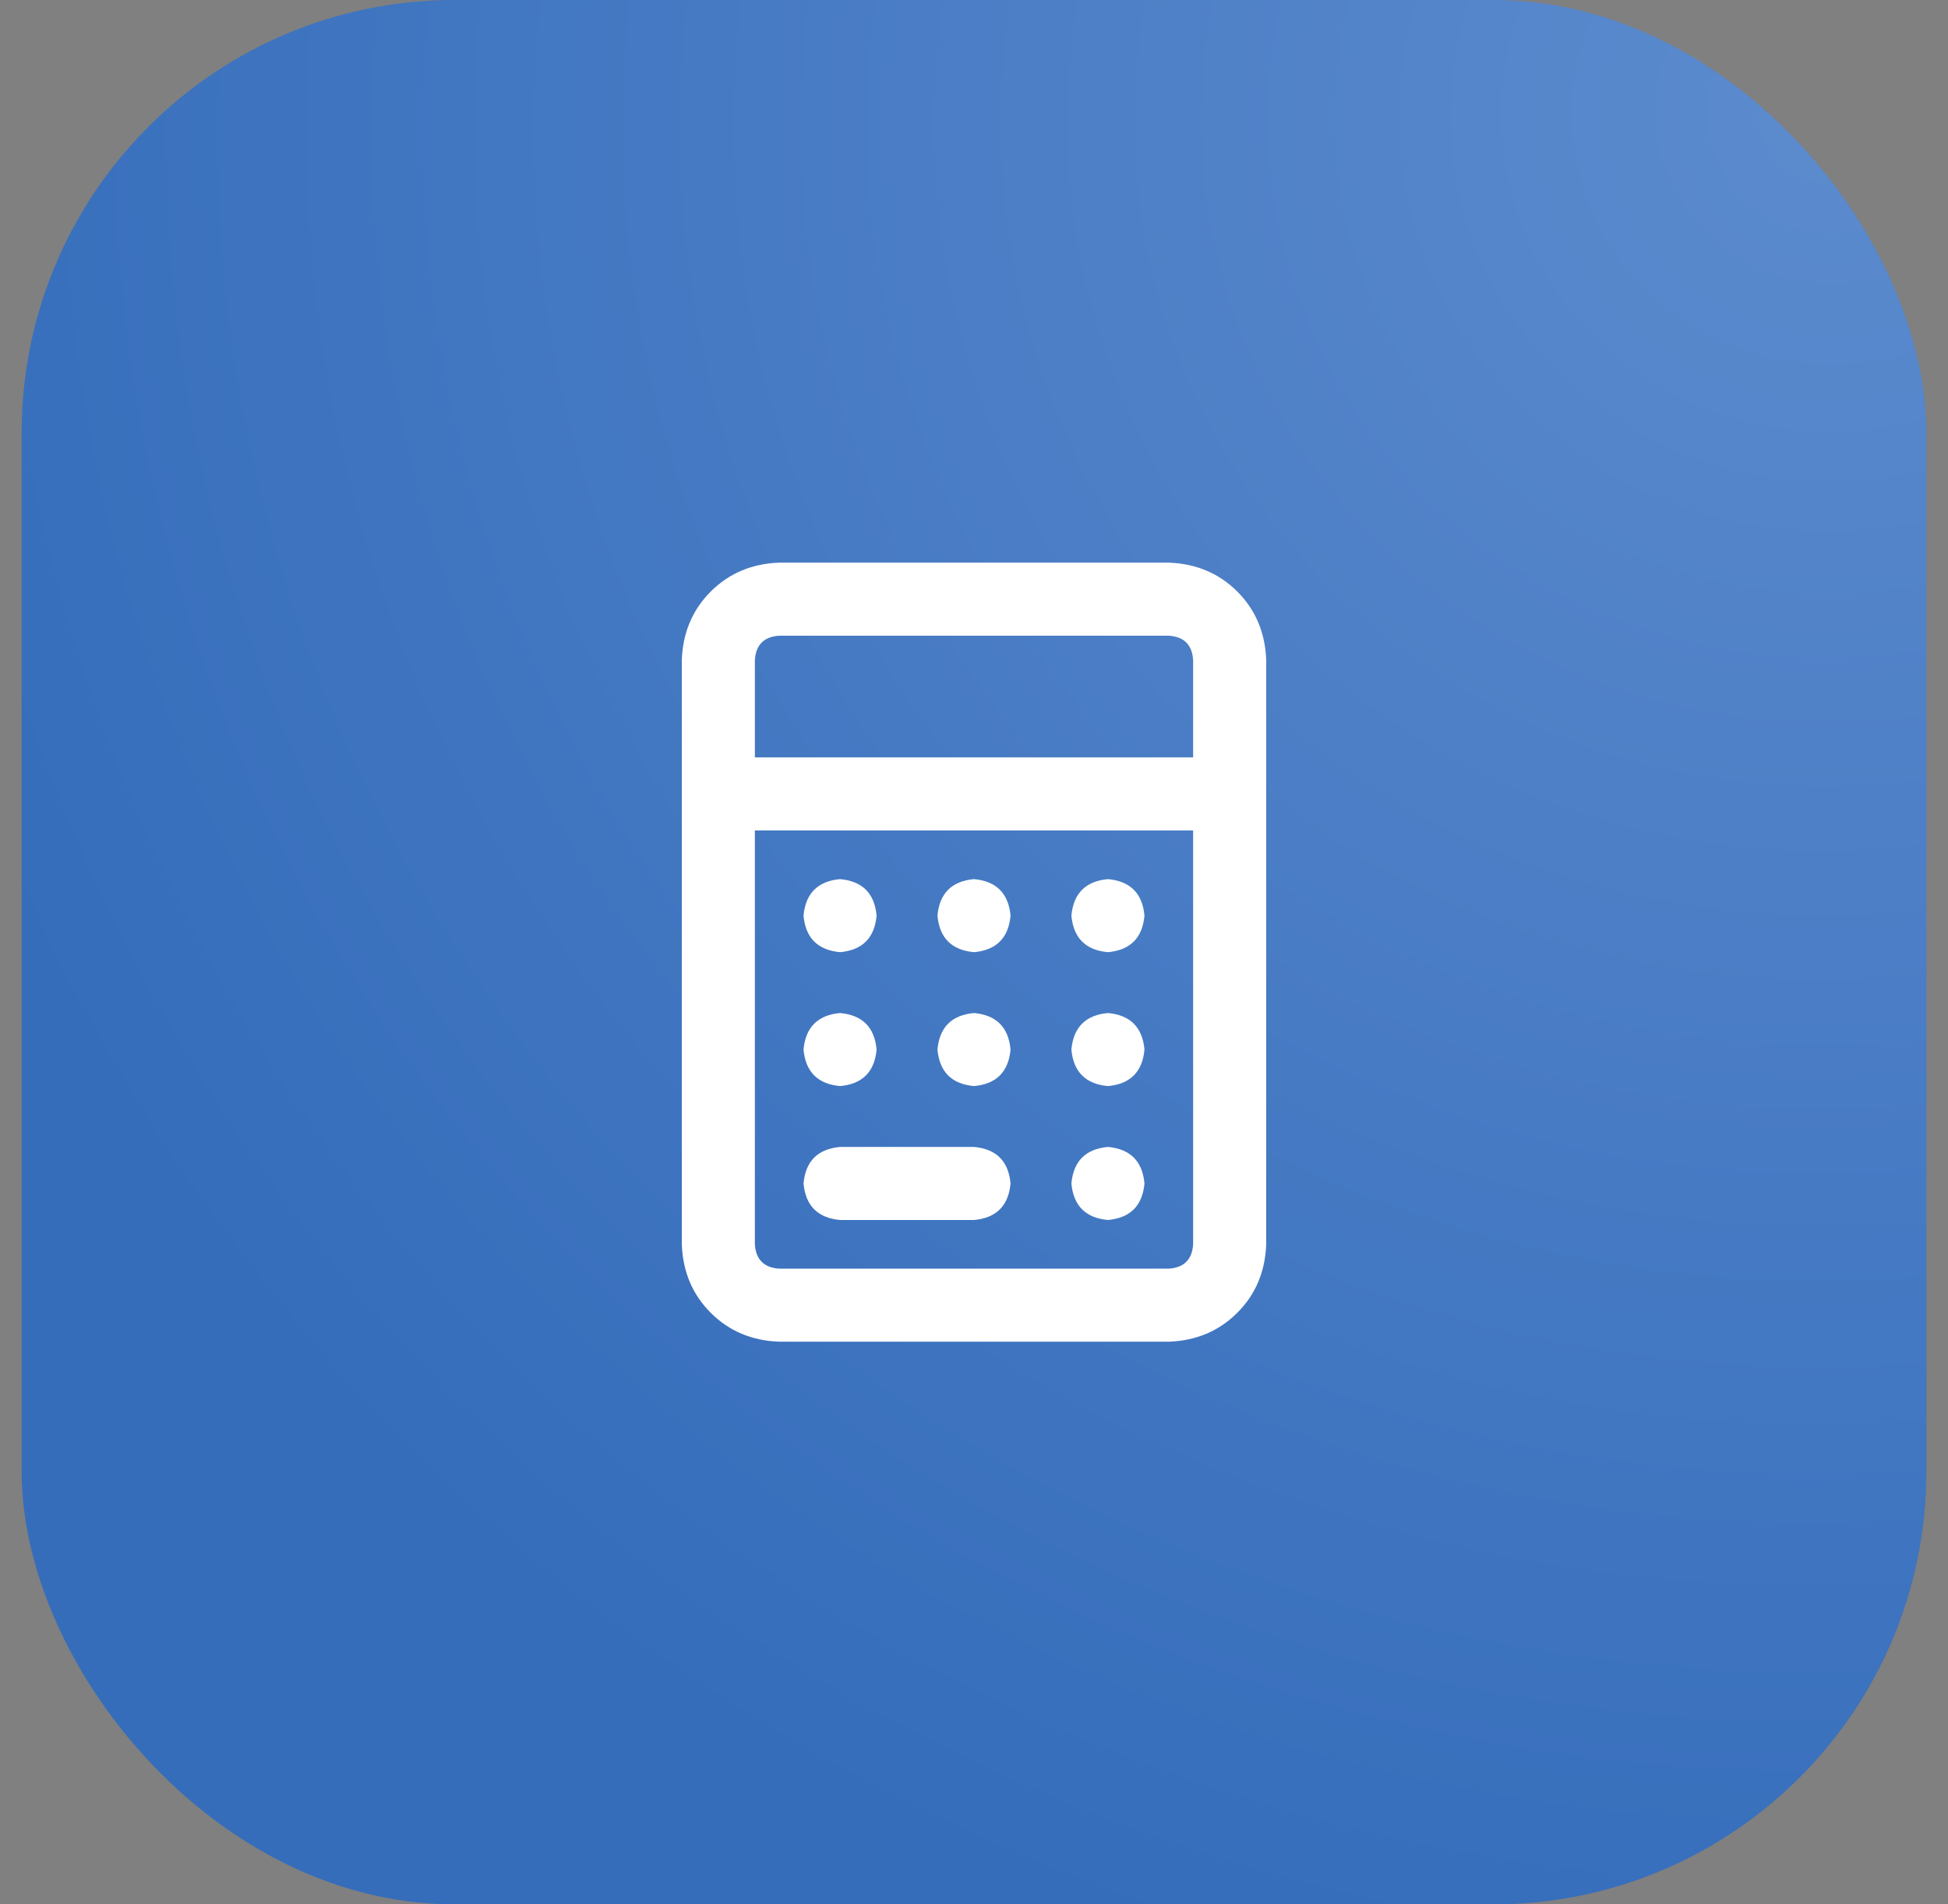 <svg width="45" height="44" viewBox="0 0 45 44" fill="none" xmlns="http://www.w3.org/2000/svg">
<rect x="0" y="0" width="45" height="44" fill="#808080" stroke="none"/>
<rect x="0.5" width="44" height="44" rx="10" fill="url(#paint0_linear_287_1557)"/>
<rect x="0.5" width="44" height="44" rx="10" fill="url(#paint1_radial_287_1557)"/>
<path d="M27.562 19.188V28.75C27.539 29.102 27.352 29.289 27 29.312H18C17.648 29.289 17.461 29.102 17.438 28.75V19.188H27.562ZM27.562 17.5H17.438V15.25C17.461 14.898 17.648 14.711 18 14.688H27C27.352 14.711 27.539 14.898 27.562 15.25V17.5ZM29.25 17.5V15.25C29.227 14.617 29.004 14.09 28.582 13.668C28.16 13.246 27.633 13.023 27 13H18C17.367 13.023 16.84 13.246 16.418 13.668C15.996 14.09 15.773 14.617 15.75 15.25V17.5V18.344V19.188V28.75C15.773 29.383 15.996 29.91 16.418 30.332C16.84 30.754 17.367 30.977 18 31H27C27.633 30.977 28.16 30.754 28.582 30.332C29.004 29.91 29.227 29.383 29.25 28.75V19.188V18.344V17.5ZM18.562 21.156C18.609 21.672 18.891 21.953 19.406 22C19.922 21.953 20.203 21.672 20.25 21.156C20.203 20.641 19.922 20.359 19.406 20.312C18.891 20.359 18.609 20.641 18.562 21.156ZM19.406 23.406C18.891 23.453 18.609 23.734 18.562 24.25C18.609 24.766 18.891 25.047 19.406 25.094C19.922 25.047 20.203 24.766 20.25 24.25C20.203 23.734 19.922 23.453 19.406 23.406ZM18.562 27.344C18.609 27.859 18.891 28.141 19.406 28.188H22.5C23.016 28.141 23.297 27.859 23.344 27.344C23.297 26.828 23.016 26.547 22.5 26.5H19.406C18.891 26.547 18.609 26.828 18.562 27.344ZM22.5 20.312C21.984 20.359 21.703 20.641 21.656 21.156C21.703 21.672 21.984 21.953 22.5 22C23.016 21.953 23.297 21.672 23.344 21.156C23.297 20.641 23.016 20.359 22.5 20.312ZM21.656 24.25C21.703 24.766 21.984 25.047 22.5 25.094C23.016 25.047 23.297 24.766 23.344 24.25C23.297 23.734 23.016 23.453 22.5 23.406C21.984 23.453 21.703 23.734 21.656 24.25ZM25.594 20.312C25.078 20.359 24.797 20.641 24.75 21.156C24.797 21.672 25.078 21.953 25.594 22C26.109 21.953 26.391 21.672 26.438 21.156C26.391 20.641 26.109 20.359 25.594 20.312ZM24.75 24.25C24.797 24.766 25.078 25.047 25.594 25.094C26.109 25.047 26.391 24.766 26.438 24.25C26.391 23.734 26.109 23.453 25.594 23.406C25.078 23.453 24.797 23.734 24.75 24.25ZM25.594 26.5C25.078 26.547 24.797 26.828 24.75 27.344C24.797 27.859 25.078 28.141 25.594 28.188C26.109 28.141 26.391 27.859 26.438 27.344C26.391 26.828 26.109 26.547 25.594 26.5Z" fill="white"/>
<defs>
<linearGradient id="paint0_linear_287_1557" x1="44.5" y1="22" x2="0.5" y2="22" gradientUnits="userSpaceOnUse">
<stop stop-color="#053576" stop-opacity="0.1"/>
<stop offset="1" stop-color="#356DBB" stop-opacity="0.05"/>
</linearGradient>
<radialGradient id="paint1_radial_287_1557" cx="0" cy="0" r="1" gradientUnits="userSpaceOnUse" gradientTransform="translate(42.204 2.2) rotate(154.603) scale(46.166 44.827)">
<stop stop-color="#5C8BCE"/>
<stop offset="1" stop-color="#356DBB"/>
</radialGradient>
</defs>
</svg>
